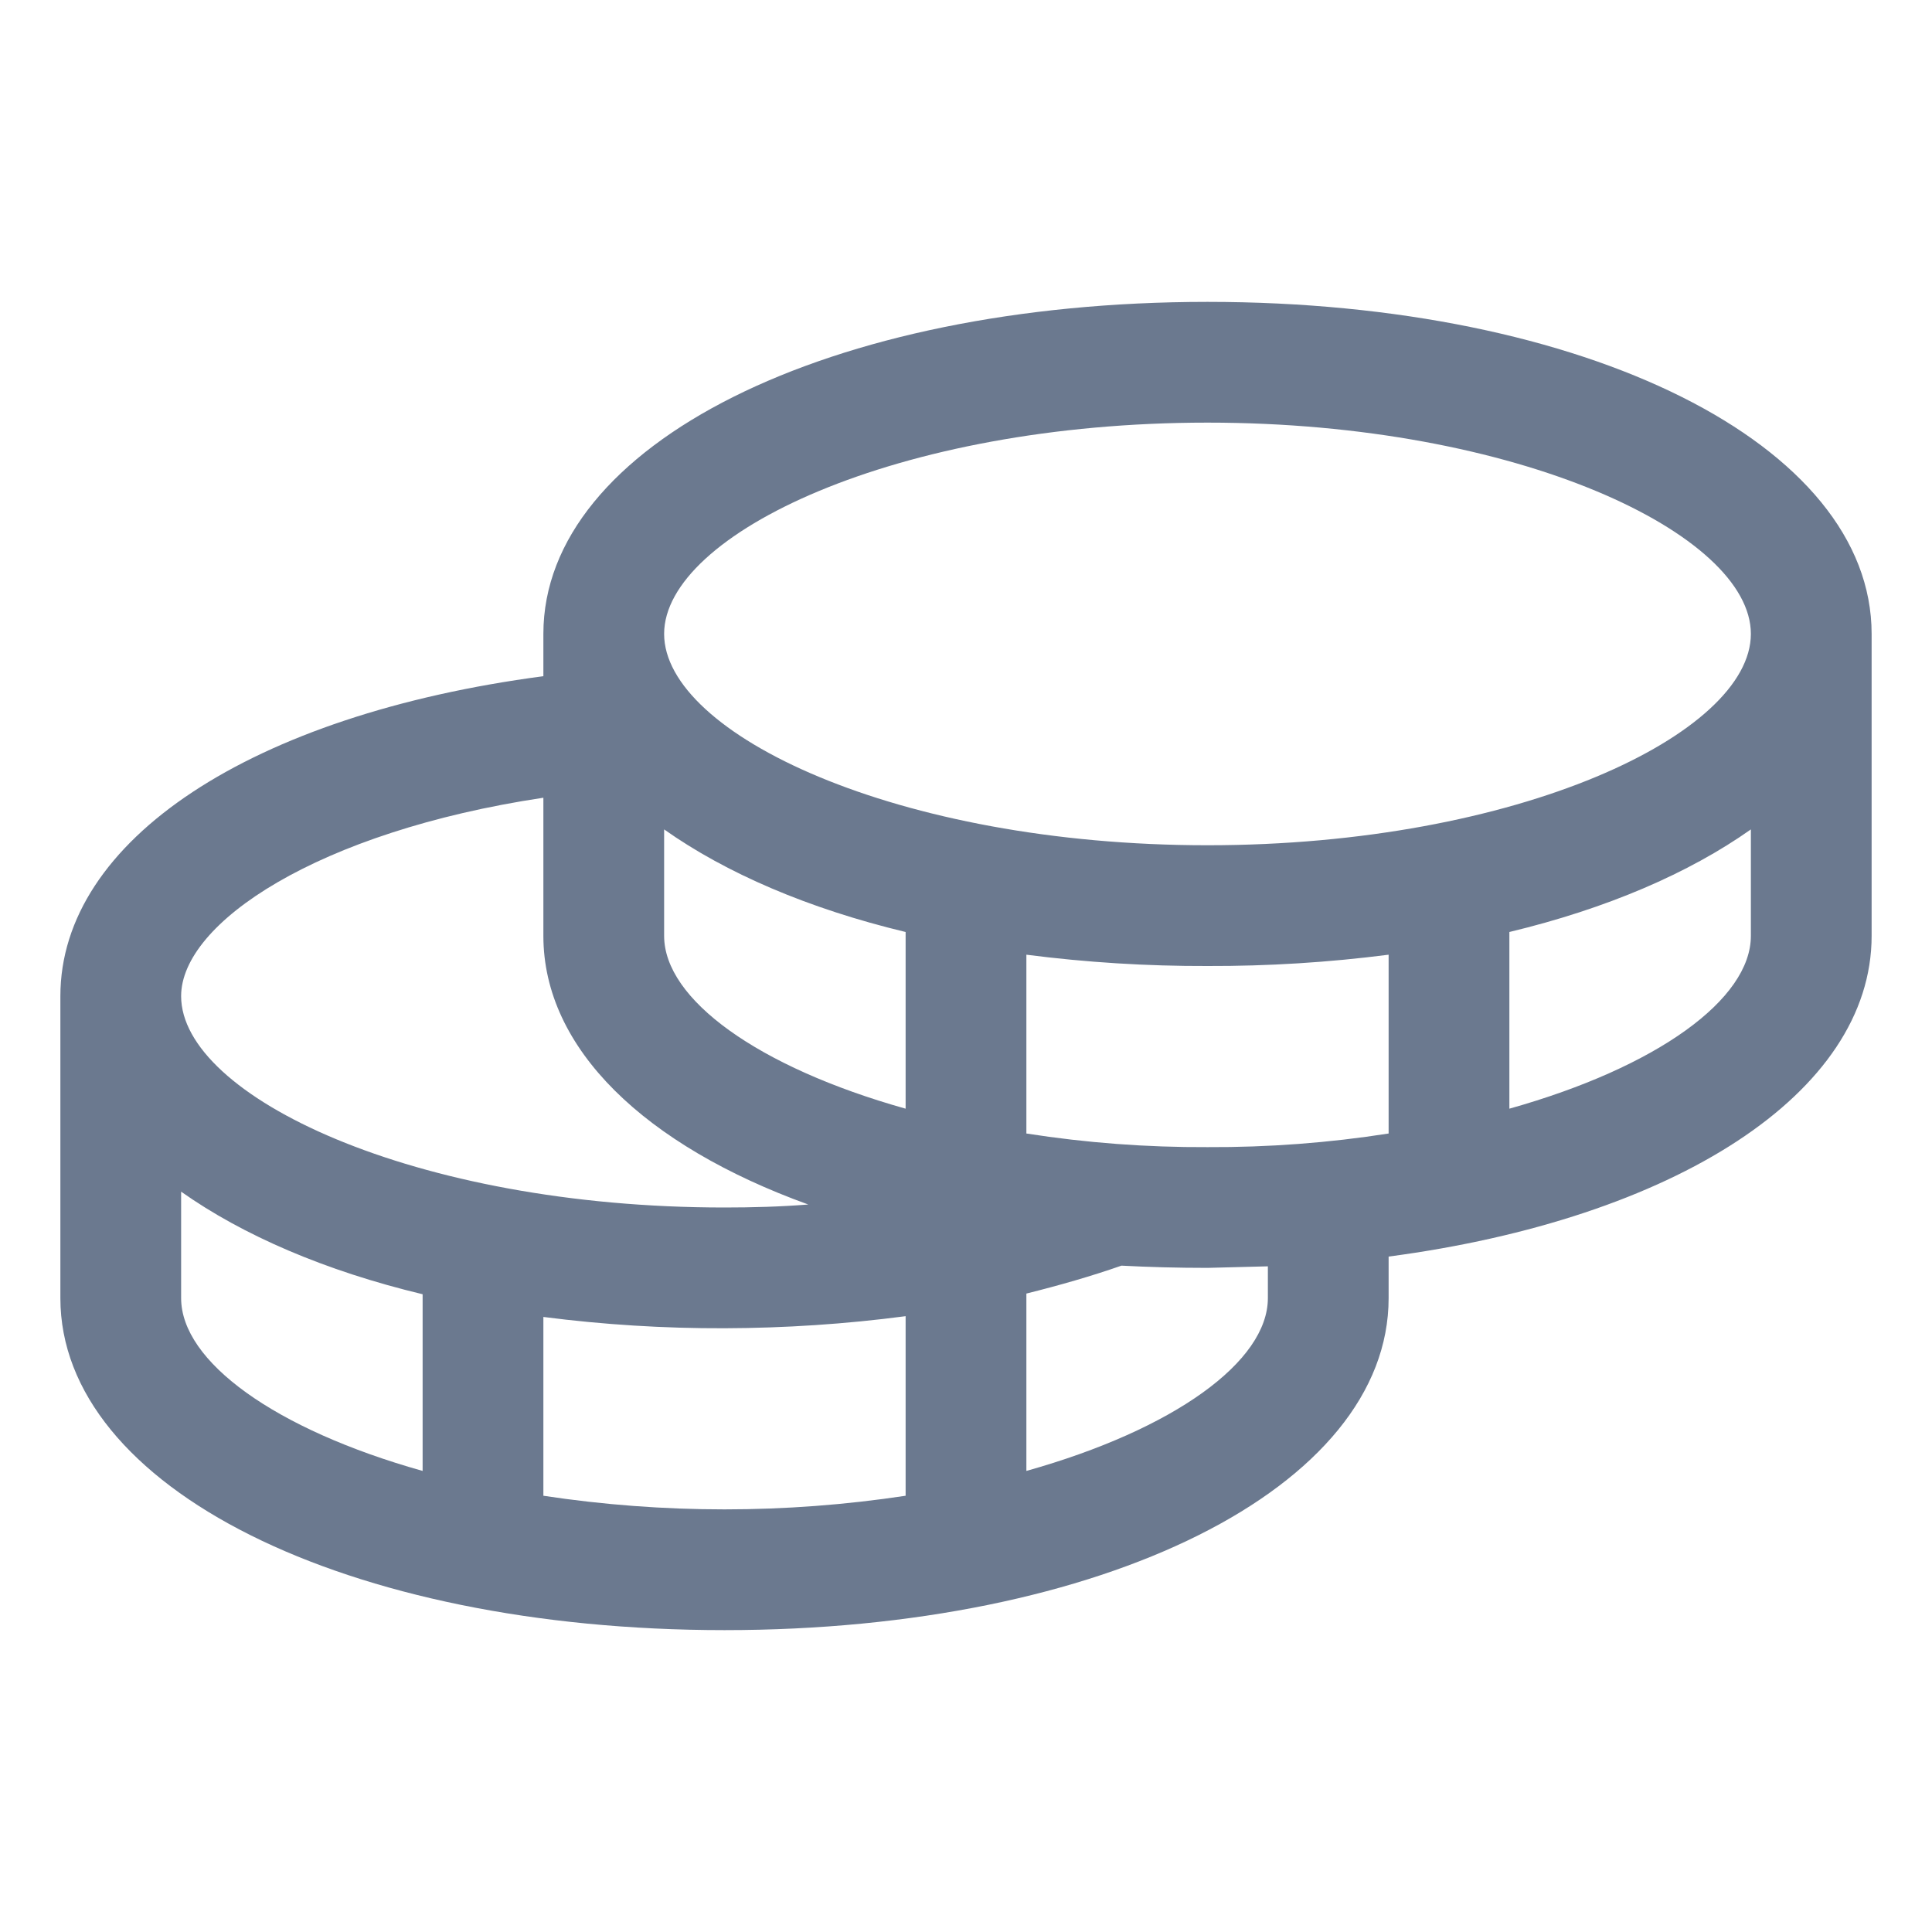 <svg width="20" height="20" viewBox="0 0 20 20" fill="none" xmlns="http://www.w3.org/2000/svg">
<path d="M5.625 7V6.562C5.625 4.602 8.578 3.125 12.5 3.125C16.422 3.125 19.375 4.602 19.375 6.562V9.688C19.375 11.32 17.328 12.617 14.375 13.008V13.438C14.375 15.398 11.422 16.875 7.5 16.875C3.578 16.875 0.625 15.398 0.625 13.438V10.312C0.625 8.695 2.609 7.398 5.625 7ZM1.875 10.312C1.875 11.344 4.281 12.5 7.5 12.5C7.789 12.5 8.078 12.492 8.367 12.469C6.68 11.859 5.625 10.859 5.625 9.688V8.258C3.289 8.609 1.875 9.555 1.875 10.312ZM14.375 11.734V9.883C13.753 9.963 13.127 10.002 12.5 10C11.873 10.002 11.247 9.963 10.625 9.883V11.734C11.245 11.831 11.872 11.878 12.5 11.875C13.128 11.878 13.755 11.831 14.375 11.734ZM6.875 8.586V9.688C6.875 10.344 7.844 11.047 9.375 11.477V9.648C8.367 9.406 7.516 9.039 6.875 8.586ZM12.5 4.375C9.281 4.375 6.875 5.531 6.875 6.562C6.875 7.594 9.281 8.75 12.5 8.75C15.719 8.75 18.125 7.594 18.125 6.562C18.125 5.531 15.719 4.375 12.5 4.375ZM18.125 9.688V8.586C17.484 9.039 16.633 9.406 15.625 9.648V11.477C17.156 11.047 18.125 10.344 18.125 9.688ZM13.125 13.438V13.109L12.5 13.125C12.193 13.125 11.896 13.117 11.609 13.102C11.297 13.211 10.969 13.305 10.625 13.391V15.227C12.156 14.797 13.125 14.094 13.125 13.438ZM9.375 15.484V13.625C8.753 13.707 8.127 13.748 7.5 13.75C6.873 13.752 6.247 13.713 5.625 13.633V15.484C6.868 15.672 8.132 15.672 9.375 15.484ZM4.375 15.227V13.398C3.367 13.156 2.516 12.789 1.875 12.336V13.438C1.875 14.094 2.844 14.797 4.375 15.227Z" fill="#6B798F"/>
</svg>
